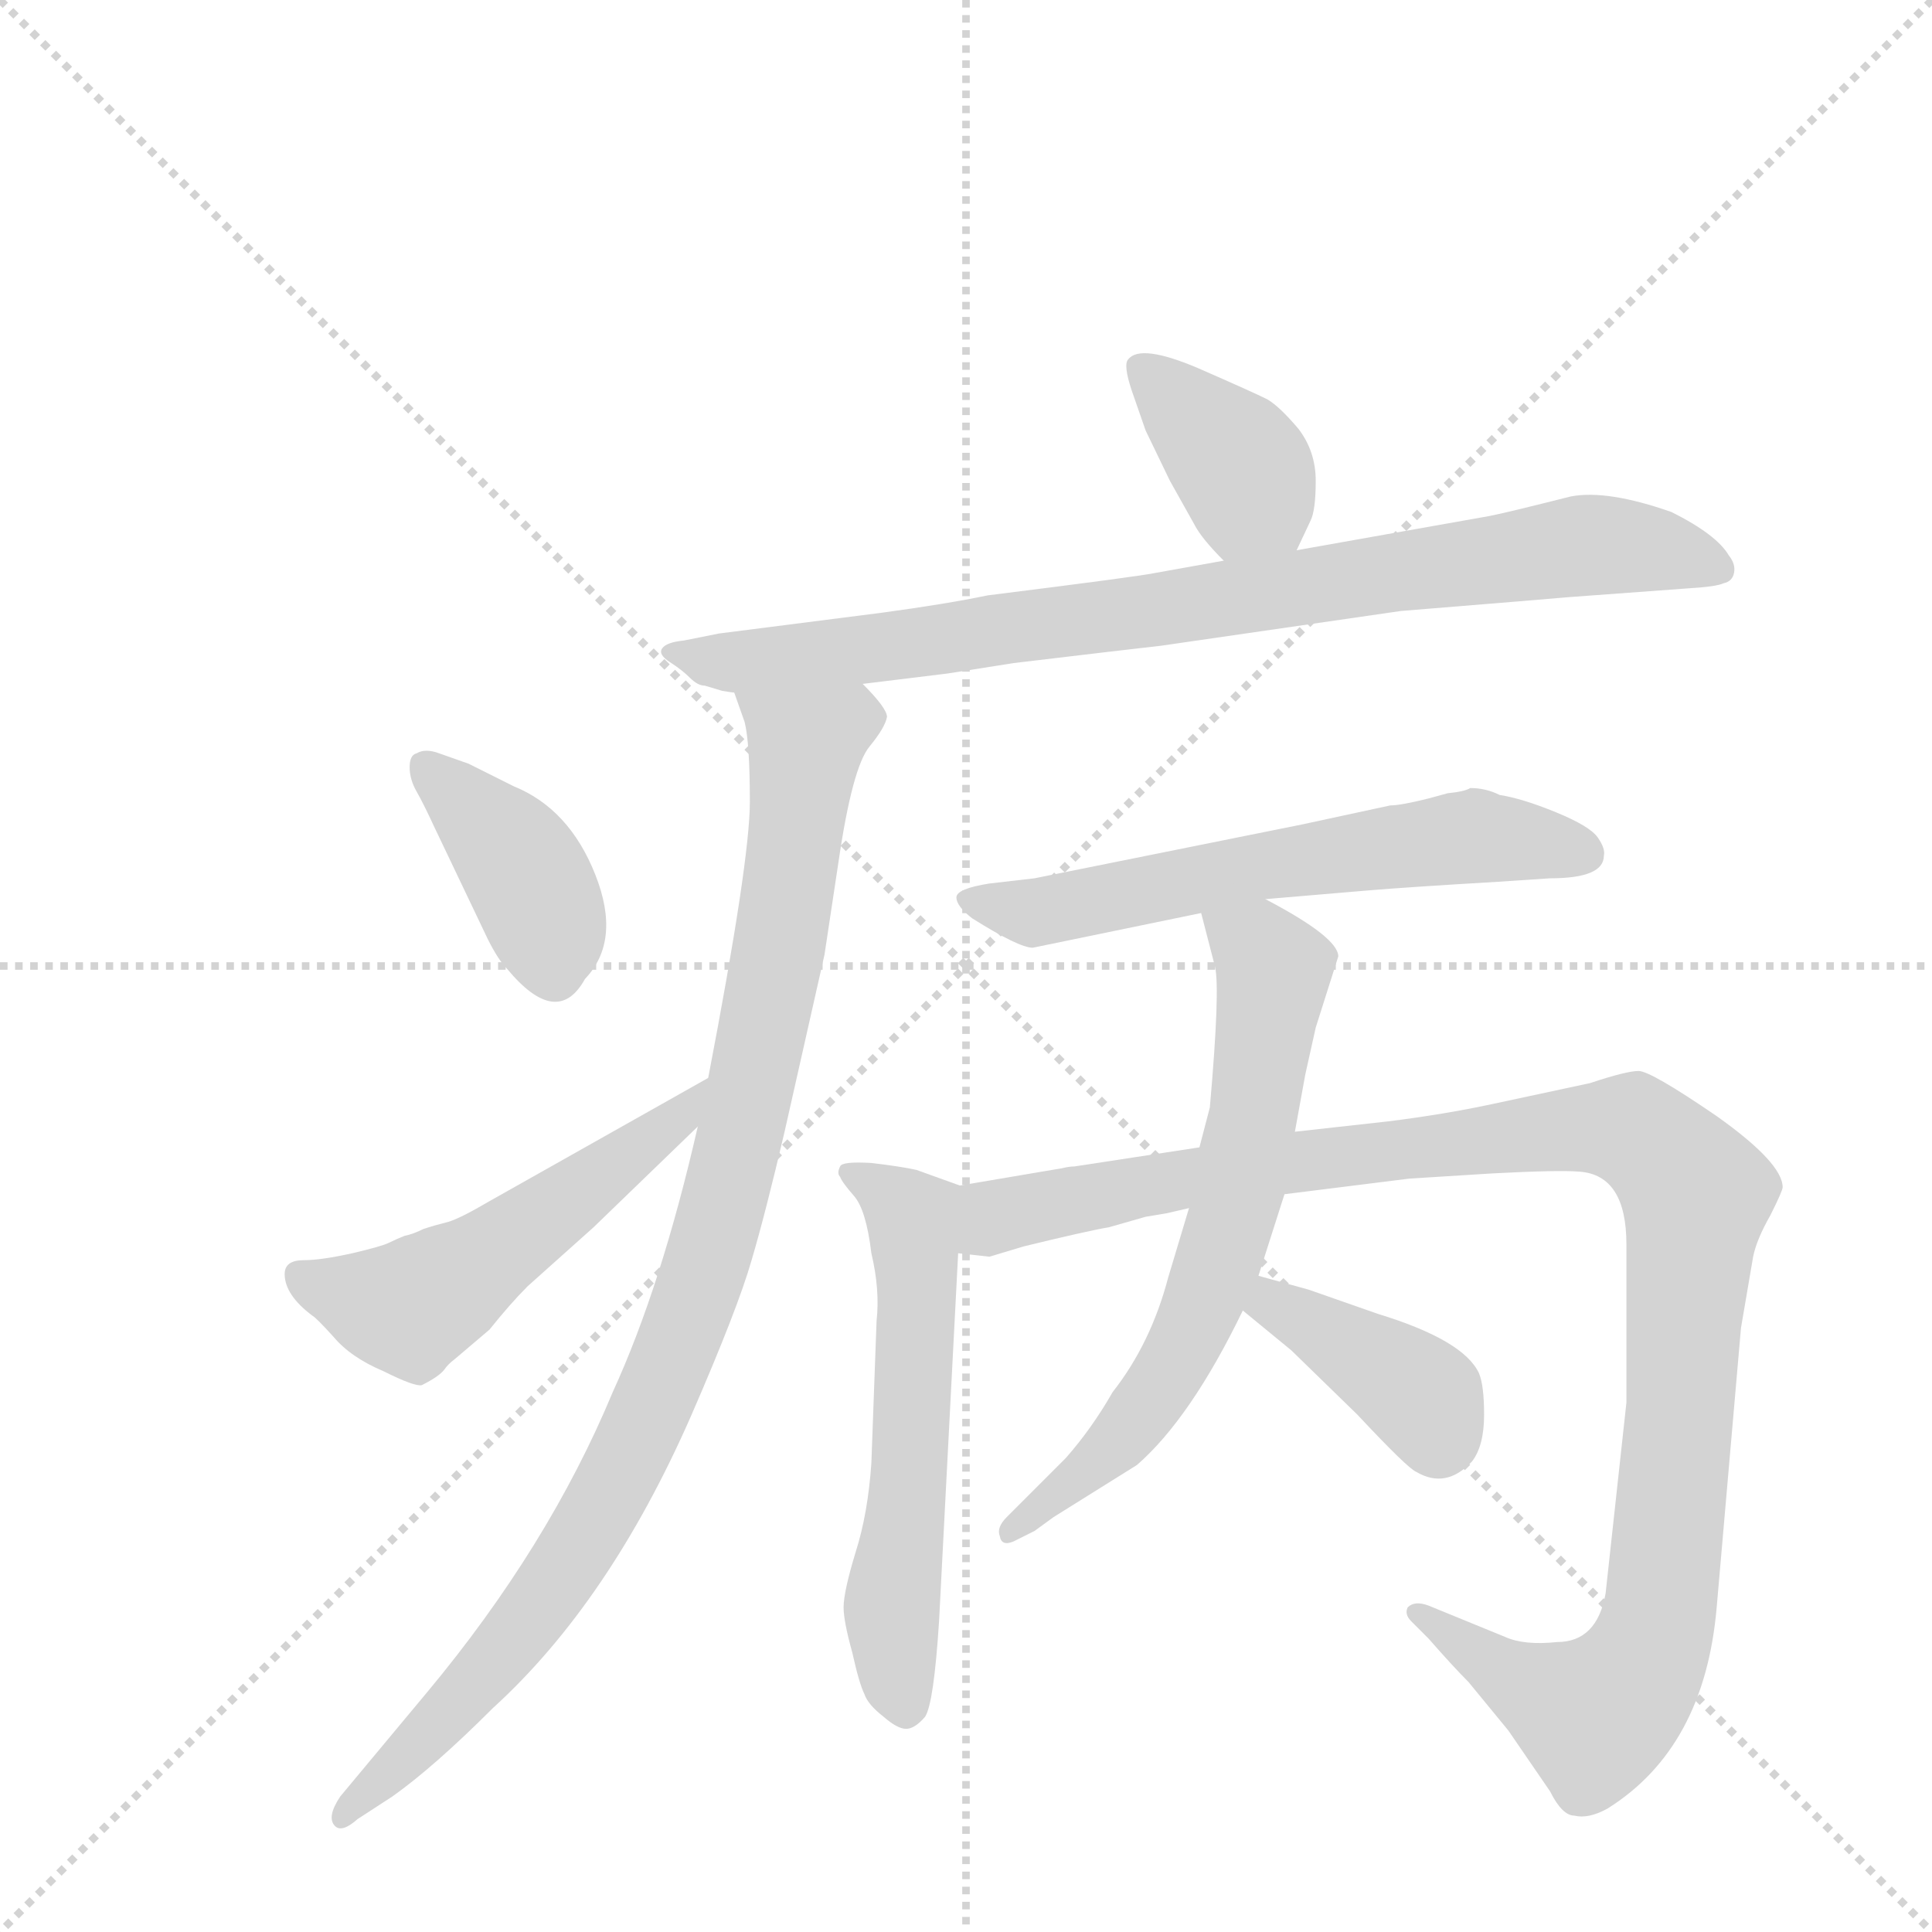 <svg version="1.1" viewBox="0 0 1024 1024" xmlns="http://www.w3.org/2000/svg">
  <g stroke="lightgray" stroke-dasharray="1,1" stroke-width="1" transform="scale(4, 4)">
    <line x1="0" y1="0" x2="256" y2="256"></line>
    <line x1="256" y1="0" x2="0" y2="256"></line>
    <line x1="128" y1="0" x2="128" y2="256"></line>
    <line x1="0" y1="128" x2="256" y2="128"></line>
  </g>
  <g transform="scale(0.92, -0.92) translate(60, -900)">
    <style type="text/css">
      
        @keyframes keyframes0 {
          from {
            stroke: blue;
            stroke-dashoffset: 384;
            stroke-width: 128;
          }
          56% {
            animation-timing-function: step-end;
            stroke: blue;
            stroke-dashoffset: 0;
            stroke-width: 128;
          }
          to {
            stroke: black;
            stroke-width: 1024;
          }
        }
        #make-me-a-hanzi-animation-0 {
          animation: keyframes0 0.562s both;
          animation-delay: 0s;
          animation-timing-function: linear;
        }
      
        @keyframes keyframes1 {
          from {
            stroke: blue;
            stroke-dashoffset: 864;
            stroke-width: 128;
          }
          74% {
            animation-timing-function: step-end;
            stroke: blue;
            stroke-dashoffset: 0;
            stroke-width: 128;
          }
          to {
            stroke: black;
            stroke-width: 1024;
          }
        }
        #make-me-a-hanzi-animation-1 {
          animation: keyframes1 0.953s both;
          animation-delay: 0.562s;
          animation-timing-function: linear;
        }
      
        @keyframes keyframes2 {
          from {
            stroke: blue;
            stroke-dashoffset: 989;
            stroke-width: 128;
          }
          76% {
            animation-timing-function: step-end;
            stroke: blue;
            stroke-dashoffset: 0;
            stroke-width: 128;
          }
          to {
            stroke: black;
            stroke-width: 1024;
          }
        }
        #make-me-a-hanzi-animation-2 {
          animation: keyframes2 1.055s both;
          animation-delay: 1.516s;
          animation-timing-function: linear;
        }
      
        @keyframes keyframes3 {
          from {
            stroke: blue;
            stroke-dashoffset: 398;
            stroke-width: 128;
          }
          56% {
            animation-timing-function: step-end;
            stroke: blue;
            stroke-dashoffset: 0;
            stroke-width: 128;
          }
          to {
            stroke: black;
            stroke-width: 1024;
          }
        }
        #make-me-a-hanzi-animation-3 {
          animation: keyframes3 0.574s both;
          animation-delay: 2.57s;
          animation-timing-function: linear;
        }
      
        @keyframes keyframes4 {
          from {
            stroke: blue;
            stroke-dashoffset: 530;
            stroke-width: 128;
          }
          63% {
            animation-timing-function: step-end;
            stroke: blue;
            stroke-dashoffset: 0;
            stroke-width: 128;
          }
          to {
            stroke: black;
            stroke-width: 1024;
          }
        }
        #make-me-a-hanzi-animation-4 {
          animation: keyframes4 0.681s both;
          animation-delay: 3.144s;
          animation-timing-function: linear;
        }
      
        @keyframes keyframes5 {
          from {
            stroke: blue;
            stroke-dashoffset: 613;
            stroke-width: 128;
          }
          67% {
            animation-timing-function: step-end;
            stroke: blue;
            stroke-dashoffset: 0;
            stroke-width: 128;
          }
          to {
            stroke: black;
            stroke-width: 1024;
          }
        }
        #make-me-a-hanzi-animation-5 {
          animation: keyframes5 0.749s both;
          animation-delay: 3.826s;
          animation-timing-function: linear;
        }
      
        @keyframes keyframes6 {
          from {
            stroke: blue;
            stroke-dashoffset: 584;
            stroke-width: 128;
          }
          66% {
            animation-timing-function: step-end;
            stroke: blue;
            stroke-dashoffset: 0;
            stroke-width: 128;
          }
          to {
            stroke: black;
            stroke-width: 1024;
          }
        }
        #make-me-a-hanzi-animation-6 {
          animation: keyframes6 0.725s both;
          animation-delay: 4.575s;
          animation-timing-function: linear;
        }
      
        @keyframes keyframes7 {
          from {
            stroke: blue;
            stroke-dashoffset: 1133;
            stroke-width: 128;
          }
          79% {
            animation-timing-function: step-end;
            stroke: blue;
            stroke-dashoffset: 0;
            stroke-width: 128;
          }
          to {
            stroke: black;
            stroke-width: 1024;
          }
        }
        #make-me-a-hanzi-animation-7 {
          animation: keyframes7 1.172s both;
          animation-delay: 5.3s;
          animation-timing-function: linear;
        }
      
        @keyframes keyframes8 {
          from {
            stroke: blue;
            stroke-dashoffset: 673;
            stroke-width: 128;
          }
          69% {
            animation-timing-function: step-end;
            stroke: blue;
            stroke-dashoffset: 0;
            stroke-width: 128;
          }
          to {
            stroke: black;
            stroke-width: 1024;
          }
        }
        #make-me-a-hanzi-animation-8 {
          animation: keyframes8 0.798s both;
          animation-delay: 6.472s;
          animation-timing-function: linear;
        }
      
        @keyframes keyframes9 {
          from {
            stroke: blue;
            stroke-dashoffset: 393;
            stroke-width: 128;
          }
          56% {
            animation-timing-function: step-end;
            stroke: blue;
            stroke-dashoffset: 0;
            stroke-width: 128;
          }
          to {
            stroke: black;
            stroke-width: 1024;
          }
        }
        #make-me-a-hanzi-animation-9 {
          animation: keyframes9 0.57s both;
          animation-delay: 7.27s;
          animation-timing-function: linear;
        }
      
    </style>
    
      <path d="M 687 583 L 695 600 Q 698 606 698 623 Q 698 640 688 653 Q 677 666 670 670 Q 662 674 630 688 Q 597 702 590 693 Q 587 690 592 675 L 600 652 L 614 623 L 628 598 Q 632 590 645 577 C 666 556 674 556 687 583 Z" fill="lightgray"></path>
    
      <path d="M 437 506 L 486 512 L 524 518 Q 591 526 609 528 L 747 548 Q 833 555 844 556 L 912 561 Q 929 562 933 564 Q 938 565 939 570 Q 940 575 936 580 Q 929 592 903 605 Q 866 618 845 614 L 829 610 Q 801 603 794 602 L 687 583 L 645 577 L 606 570 Q 597 568 509 557 Q 485 552 448 547 L 354 535 L 334 531 Q 324 530 321.5 526.5 Q 319 523 326 518.5 Q 333 514 337.5 509.5 Q 342 505 346 505 L 356 502 Q 362 501 363 501 L 437 506 Z" fill="lightgray"></path>
    
      <path d="M 363 501 L 369 484 Q 372 472 372 438 Q 372 404 348 279 L 342 251 Q 321 159 293 98 Q 256 9 186 -75 L 136 -135 Q 128 -147 133 -152 Q 137 -156 146 -148 L 166 -135 Q 190 -118 224 -84 Q 291 -23 338 84 Q 365 146 373 174 Q 381 201 392 248 L 415 350 L 423 403 Q 431 458 441 470 Q 450 481 451 487 Q 451 492 437 506 C 420 530 354 530 363 501 Z" fill="lightgray"></path>
    
      <path d="M 193 466 Q 185 469 180 466 Q 176 465 176 458 Q 176 451 180 444 Q 184 437 190 424 L 221 359 Q 227 347 232 342 Q 261 307 277 336 Q 298 358 283 396 Q 268 434 236 447 L 210 460 L 193 466 Z" fill="lightgray"></path>
    
      <path d="M 348 279 L 222 208 Q 205 198 198 196 Q 190 194 184 192 Q 178 189 173 188 Q 168 186 164 184 Q 160 182 143 178 Q 125 174 115 174 Q 104 174 104 166 Q 104 154 120 142 Q 122 141 132 130 Q 142 118 161 110 Q 179 101 183 102 Q 193 107 196 111 Q 198 114 202 117 L 222 134 Q 234 149 244 159 L 282 193 L 342 251 C 364 272 374 294 348 279 Z" fill="lightgray"></path>
    
      <path d="M 669 382 L 728 387 Q 752 389 803 392 L 833 394 Q 864 394 864 407 Q 865 411 860.5 417.5 Q 856 424 836.5 432 Q 817 440 804 442 Q 796 446 787 446 Q 784 444 774 443 L 763 440 Q 747 436 741 436 L 690 425 L 536 394 L 510 391 Q 491 388 491 383 Q 491 378 500 371 Q 527 354 535 354 L 632 374 L 669 382 Z" fill="lightgray"></path>
    
      <path d="M 493 217 L 468 226 Q 459 228 442 230 Q 425 231 424 228 Q 422 224 424 222 Q 425 219 432 211 Q 439 203 442 178 Q 447 157 445 139 L 442 57 Q 440 28 433 6 Q 426 -17 426 -26 Q 426 -34 431 -52 Q 435 -70 438 -76 Q 440 -82 449 -89 Q 457 -96 462 -96 Q 467 -96 473 -89 Q 478 -81 481 -34 L 492 178 C 494 208 494 217 493 217 Z" fill="lightgray"></path>
    
      <path d="M 865 -18 Q 860 -46 837 -46 Q 818 -48 807 -43 L 763 -25 Q 755 -22 751 -26 Q 749 -30 753 -34 L 763 -44 Q 777 -60 786 -69 L 809 -97 L 833 -132 Q 840 -146 847 -146 Q 855 -148 866 -142 Q 922 -107 929 -26 L 943 135 L 950 176 Q 952 186 960 200 Q 967 214 967 216 Q 967 230 929 257 Q 891 283 884 283 Q 877 283 856 276 L 800 264 Q 772 258 740 254 L 686 248 L 631 239 L 559 228 Q 556 228 552 227 L 493 217 C 463 212 462 177 492 178 L 510 176 L 530 182 Q 567 191 579 193 L 600 199 Q 606 200 612 201 L 625 204 L 680 212 L 752 221 L 800 224 Q 838 226 850 225 Q 877 223 877 183 L 877 92 L 865 -18 Z" fill="lightgray"></path>
    
      <path d="M 686 248 L 692 281 L 698 308 L 711 349 Q 711 360 669 382 C 643 396 625 403 632 374 L 640 343 Q 643 330 637 262 L 631 239 L 625 204 L 613 164 Q 603 126 581 98 Q 569 77 554 60 L 520 26 Q 514 20 516 15 Q 517 9 524 12 L 536 18 L 547 26 L 595 56 Q 626 83 656 145 L 665 165 L 680 212 L 686 248 Z" fill="lightgray"></path>
    
      <path d="M 656 145 L 684 122 L 722 85 Q 751 54 756 52 Q 773 42 788 58 Q 795 67 795 85 Q 795 102 792 109 Q 783 128 734 143 L 694 157 L 665 165 C 636 173 633 164 656 145 Z" fill="lightgray"></path>
    
    
      <clipPath id="make-me-a-hanzi-clip-0">
        <path d="M 687 583 L 695 600 Q 698 606 698 623 Q 698 640 688 653 Q 677 666 670 670 Q 662 674 630 688 Q 597 702 590 693 Q 587 690 592 675 L 600 652 L 614 623 L 628 598 Q 632 590 645 577 C 666 556 674 556 687 583 Z"></path>
      </clipPath>
      <path clip-path="url(#make-me-a-hanzi-clip-0)" d="M 596 689 L 654 632 L 679 592" fill="none" id="make-me-a-hanzi-animation-0" stroke-dasharray="256 512" stroke-linecap="round"></path>
    
      <clipPath id="make-me-a-hanzi-clip-1">
        <path d="M 437 506 L 486 512 L 524 518 Q 591 526 609 528 L 747 548 Q 833 555 844 556 L 912 561 Q 929 562 933 564 Q 938 565 939 570 Q 940 575 936 580 Q 929 592 903 605 Q 866 618 845 614 L 829 610 Q 801 603 794 602 L 687 583 L 645 577 L 606 570 Q 597 568 509 557 Q 485 552 448 547 L 354 535 L 334 531 Q 324 530 321.5 526.5 Q 319 523 326 518.5 Q 333 514 337.5 509.5 Q 342 505 346 505 L 356 502 Q 362 501 363 501 L 437 506 Z"></path>
      </clipPath>
      <path clip-path="url(#make-me-a-hanzi-clip-1)" d="M 329 525 L 369 518 L 453 527 L 853 586 L 900 583 L 930 573" fill="none" id="make-me-a-hanzi-animation-1" stroke-dasharray="736 1472" stroke-linecap="round"></path>
    
      <clipPath id="make-me-a-hanzi-clip-2">
        <path d="M 363 501 L 369 484 Q 372 472 372 438 Q 372 404 348 279 L 342 251 Q 321 159 293 98 Q 256 9 186 -75 L 136 -135 Q 128 -147 133 -152 Q 137 -156 146 -148 L 166 -135 Q 190 -118 224 -84 Q 291 -23 338 84 Q 365 146 373 174 Q 381 201 392 248 L 415 350 L 423 403 Q 431 458 441 470 Q 450 481 451 487 Q 451 492 437 506 C 420 530 354 530 363 501 Z"></path>
      </clipPath>
      <path clip-path="url(#make-me-a-hanzi-clip-2)" d="M 371 499 L 402 473 L 402 454 L 385 334 L 346 168 L 314 85 L 252 -24 L 139 -147" fill="none" id="make-me-a-hanzi-animation-2" stroke-dasharray="861 1722" stroke-linecap="round"></path>
    
      <clipPath id="make-me-a-hanzi-clip-3">
        <path d="M 193 466 Q 185 469 180 466 Q 176 465 176 458 Q 176 451 180 444 Q 184 437 190 424 L 221 359 Q 227 347 232 342 Q 261 307 277 336 Q 298 358 283 396 Q 268 434 236 447 L 210 460 L 193 466 Z"></path>
      </clipPath>
      <path clip-path="url(#make-me-a-hanzi-clip-3)" d="M 187 458 L 234 411 L 248 388 L 260 341" fill="none" id="make-me-a-hanzi-animation-3" stroke-dasharray="270 540" stroke-linecap="round"></path>
    
      <clipPath id="make-me-a-hanzi-clip-4">
        <path d="M 348 279 L 222 208 Q 205 198 198 196 Q 190 194 184 192 Q 178 189 173 188 Q 168 186 164 184 Q 160 182 143 178 Q 125 174 115 174 Q 104 174 104 166 Q 104 154 120 142 Q 122 141 132 130 Q 142 118 161 110 Q 179 101 183 102 Q 193 107 196 111 Q 198 114 202 117 L 222 134 Q 234 149 244 159 L 282 193 L 342 251 C 364 272 374 294 348 279 Z"></path>
      </clipPath>
      <path clip-path="url(#make-me-a-hanzi-clip-4)" d="M 115 163 L 164 147 L 182 150 L 330 254 L 343 273" fill="none" id="make-me-a-hanzi-animation-4" stroke-dasharray="402 804" stroke-linecap="round"></path>
    
      <clipPath id="make-me-a-hanzi-clip-5">
        <path d="M 669 382 L 728 387 Q 752 389 803 392 L 833 394 Q 864 394 864 407 Q 865 411 860.5 417.5 Q 856 424 836.5 432 Q 817 440 804 442 Q 796 446 787 446 Q 784 444 774 443 L 763 440 Q 747 436 741 436 L 690 425 L 536 394 L 510 391 Q 491 388 491 383 Q 491 378 500 371 Q 527 354 535 354 L 632 374 L 669 382 Z"></path>
      </clipPath>
      <path clip-path="url(#make-me-a-hanzi-clip-5)" d="M 499 379 L 536 374 L 671 402 L 787 418 L 851 409" fill="none" id="make-me-a-hanzi-animation-5" stroke-dasharray="485 970" stroke-linecap="round"></path>
    
      <clipPath id="make-me-a-hanzi-clip-6">
        <path d="M 493 217 L 468 226 Q 459 228 442 230 Q 425 231 424 228 Q 422 224 424 222 Q 425 219 432 211 Q 439 203 442 178 Q 447 157 445 139 L 442 57 Q 440 28 433 6 Q 426 -17 426 -26 Q 426 -34 431 -52 Q 435 -70 438 -76 Q 440 -82 449 -89 Q 457 -96 462 -96 Q 467 -96 473 -89 Q 478 -81 481 -34 L 492 178 C 494 208 494 217 493 217 Z"></path>
      </clipPath>
      <path clip-path="url(#make-me-a-hanzi-clip-6)" d="M 428 225 L 466 198 L 468 126 L 454 -23 L 461 -82" fill="none" id="make-me-a-hanzi-animation-6" stroke-dasharray="456 912" stroke-linecap="round"></path>
    
      <clipPath id="make-me-a-hanzi-clip-7">
        <path d="M 865 -18 Q 860 -46 837 -46 Q 818 -48 807 -43 L 763 -25 Q 755 -22 751 -26 Q 749 -30 753 -34 L 763 -44 Q 777 -60 786 -69 L 809 -97 L 833 -132 Q 840 -146 847 -146 Q 855 -148 866 -142 Q 922 -107 929 -26 L 943 135 L 950 176 Q 952 186 960 200 Q 967 214 967 216 Q 967 230 929 257 Q 891 283 884 283 Q 877 283 856 276 L 800 264 Q 772 258 740 254 L 686 248 L 631 239 L 559 228 Q 556 228 552 227 L 493 217 C 463 212 462 177 492 178 L 510 176 L 530 182 Q 567 191 579 193 L 600 199 Q 606 200 612 201 L 625 204 L 680 212 L 752 221 L 800 224 Q 838 226 850 225 Q 877 223 877 183 L 877 92 L 865 -18 Z"></path>
      </clipPath>
      <path clip-path="url(#make-me-a-hanzi-clip-7)" d="M 497 184 L 519 201 L 708 234 L 873 250 L 901 233 L 917 211 L 898 -16 L 887 -57 L 859 -89 L 815 -69 L 757 -29" fill="none" id="make-me-a-hanzi-animation-7" stroke-dasharray="1005 2010" stroke-linecap="round"></path>
    
      <clipPath id="make-me-a-hanzi-clip-8">
        <path d="M 686 248 L 692 281 L 698 308 L 711 349 Q 711 360 669 382 C 643 396 625 403 632 374 L 640 343 Q 643 330 637 262 L 631 239 L 625 204 L 613 164 Q 603 126 581 98 Q 569 77 554 60 L 520 26 Q 514 20 516 15 Q 517 9 524 12 L 536 18 L 547 26 L 595 56 Q 626 83 656 145 L 665 165 L 680 212 L 686 248 Z"></path>
      </clipPath>
      <path clip-path="url(#make-me-a-hanzi-clip-8)" d="M 639 370 L 666 353 L 674 338 L 654 214 L 641 170 L 625 130 L 587 73 L 521 19" fill="none" id="make-me-a-hanzi-animation-8" stroke-dasharray="545 1090" stroke-linecap="round"></path>
    
      <clipPath id="make-me-a-hanzi-clip-9">
        <path d="M 656 145 L 684 122 L 722 85 Q 751 54 756 52 Q 773 42 788 58 Q 795 67 795 85 Q 795 102 792 109 Q 783 128 734 143 L 694 157 L 665 165 C 636 173 633 164 656 145 Z"></path>
      </clipPath>
      <path clip-path="url(#make-me-a-hanzi-clip-9)" d="M 670 157 L 673 149 L 760 94 L 768 70" fill="none" id="make-me-a-hanzi-animation-9" stroke-dasharray="265 530" stroke-linecap="round"></path>
    
  </g>
</svg>